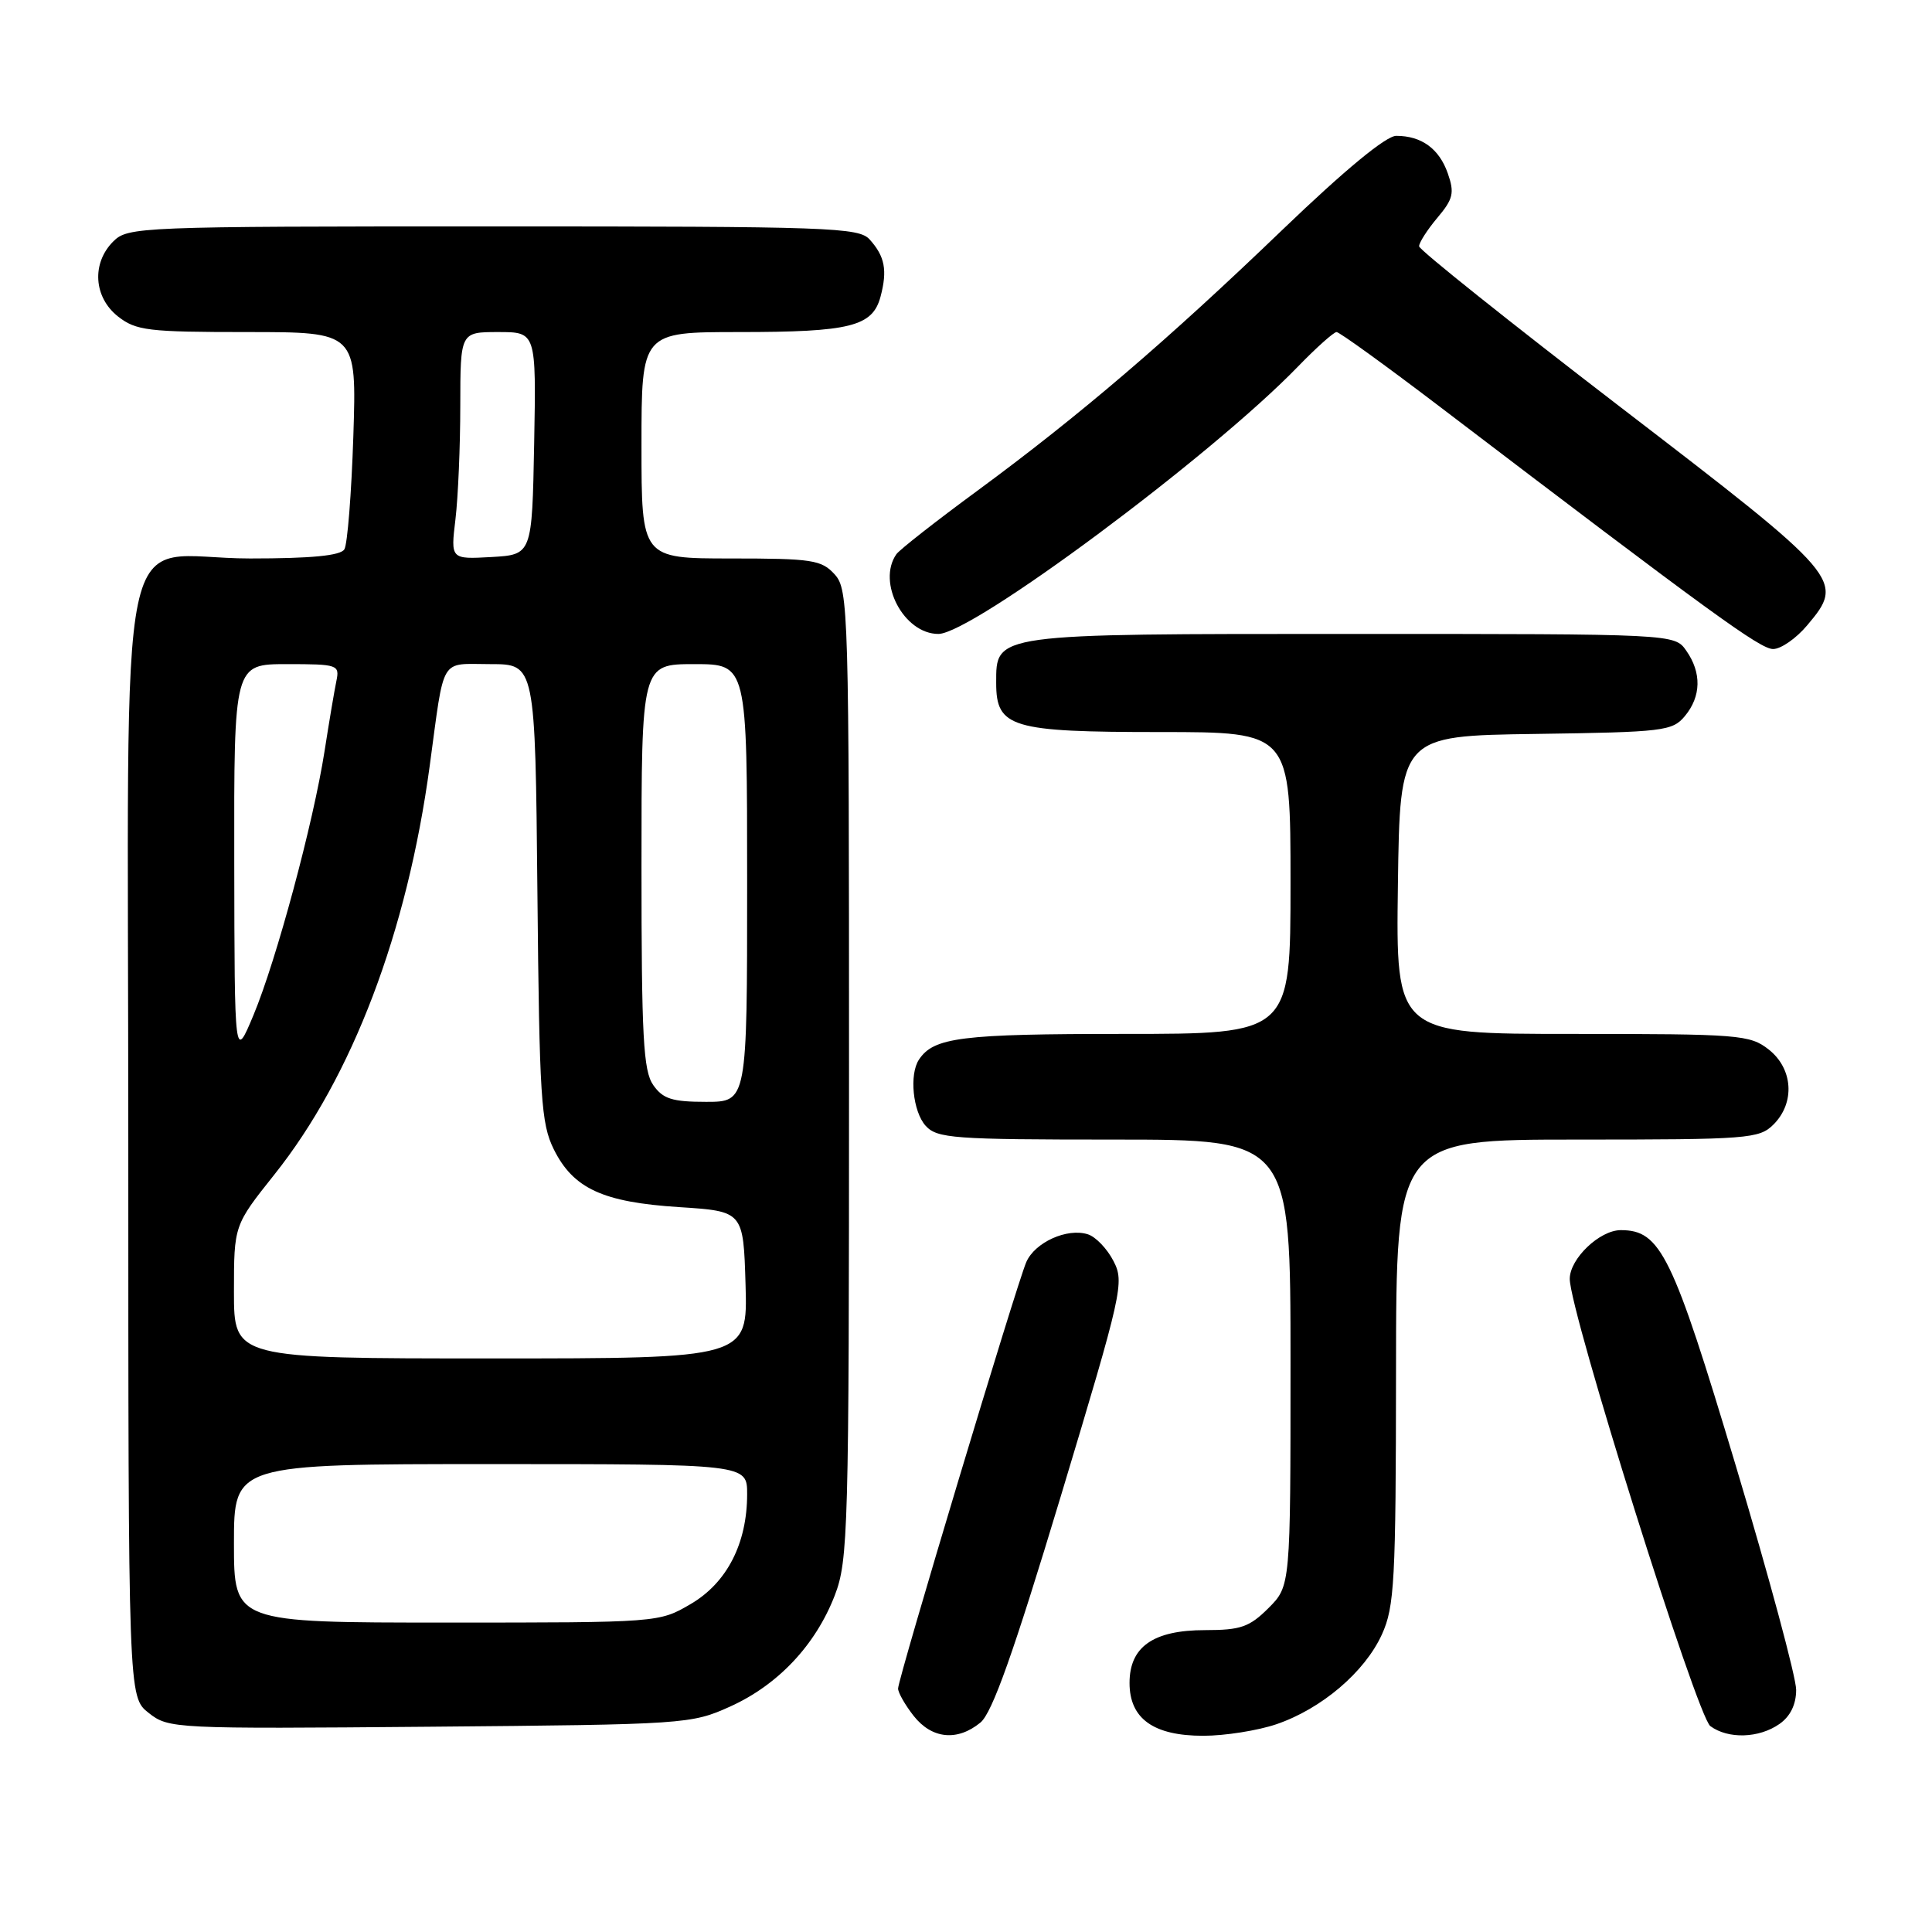 <?xml version="1.0" encoding="UTF-8" standalone="no"?>
<!DOCTYPE svg PUBLIC "-//W3C//DTD SVG 1.1//EN" "http://www.w3.org/Graphics/SVG/1.1/DTD/svg11.dtd" >
<svg xmlns="http://www.w3.org/2000/svg" xmlns:xlink="http://www.w3.org/1999/xlink" version="1.1" viewBox="0 0 256 256">
 <g >
 <path fill="currentColor"
d=" M 129.91 228.25 C 131.48 226.96 134.29 219.04 140.56 198.26 C 148.72 171.18 149.01 169.91 147.54 167.09 C 146.71 165.47 145.18 163.87 144.14 163.55 C 141.41 162.68 137.13 164.61 135.99 167.23 C 134.71 170.16 119.00 222.42 119.00 223.74 C 119.00 224.28 119.93 225.92 121.07 227.37 C 123.48 230.42 126.85 230.76 129.91 228.25 Z  M 169.13 228.47 C 175.11 226.43 180.84 221.56 183.11 216.57 C 184.78 212.90 184.96 209.50 184.98 181.75 C 185.00 151.00 185.00 151.00 209.00 151.00 C 231.67 151.00 233.11 150.89 235.00 149.00 C 237.88 146.12 237.59 141.61 234.37 139.07 C 231.87 137.11 230.49 137.00 208.34 137.00 C 184.96 137.00 184.96 137.00 185.23 117.25 C 185.50 97.50 185.50 97.50 203.50 97.25 C 220.42 97.01 221.60 96.87 223.25 94.89 C 225.42 92.28 225.49 89.14 223.44 86.22 C 221.89 84.00 221.89 84.00 179.17 84.00 C 131.43 84.00 132.00 83.92 132.00 90.50 C 132.00 96.41 133.98 97.00 153.72 97.00 C 171.00 97.00 171.00 97.00 171.00 117.00 C 171.00 137.00 171.00 137.00 148.93 137.00 C 127.34 137.00 123.73 137.45 121.77 140.40 C 120.46 142.36 120.96 147.29 122.65 149.17 C 124.17 150.84 126.31 151.00 147.65 151.00 C 171.00 151.00 171.00 151.00 171.00 180.58 C 171.00 210.15 171.00 210.15 168.08 213.08 C 165.56 215.59 164.40 216.00 159.69 216.00 C 152.82 216.00 149.67 218.20 149.67 223.00 C 149.67 227.73 152.84 230.00 159.43 230.00 C 162.30 230.00 166.66 229.31 169.13 228.47 Z  M 235.78 228.44 C 237.23 227.43 238.00 225.85 238.00 223.91 C 238.00 222.27 234.40 208.90 230.00 194.21 C 221.61 166.21 220.04 163.00 214.76 163.00 C 211.96 163.00 208.00 166.79 208.00 169.46 C 208.00 173.79 224.86 227.43 226.63 228.72 C 229.00 230.46 233.08 230.33 235.78 228.44 Z  M 96.74 226.13 C 103.10 223.26 108.07 217.97 110.61 211.40 C 112.39 206.78 112.50 202.88 112.50 142.36 C 112.50 80.68 112.43 78.13 110.60 76.11 C 108.86 74.19 107.62 74.00 96.85 74.00 C 85.00 74.00 85.00 74.00 85.00 59.00 C 85.00 44.00 85.00 44.00 97.93 44.00 C 112.68 44.00 115.63 43.26 116.68 39.29 C 117.60 35.81 117.25 33.98 115.25 31.75 C 113.81 30.13 110.13 30.00 65.35 30.00 C 18.33 30.00 16.94 30.06 15.00 32.00 C 12.12 34.88 12.41 39.39 15.63 41.93 C 18.03 43.81 19.61 44.00 32.76 44.00 C 47.26 44.00 47.26 44.00 46.82 57.79 C 46.57 65.38 46.04 72.13 45.63 72.79 C 45.11 73.63 41.24 74.00 33.13 74.00 C 15.01 74.00 17.00 64.42 17.00 151.47 C 17.00 224.85 17.00 224.85 19.70 226.97 C 22.34 229.06 23.03 229.09 56.95 228.80 C 90.84 228.51 91.60 228.45 96.74 226.13 Z  M 239.46 82.86 C 244.48 76.90 244.19 76.56 214.79 54.00 C 200.10 42.72 188.06 33.11 188.04 32.64 C 188.02 32.17 189.10 30.48 190.44 28.88 C 192.56 26.37 192.75 25.57 191.84 22.97 C 190.70 19.71 188.36 18.00 185.01 18.00 C 183.66 18.00 178.22 22.49 170.00 30.38 C 154.64 45.15 143.05 55.06 129.50 65.03 C 124.00 69.07 119.17 72.86 118.77 73.44 C 116.17 77.18 119.77 84.00 124.34 84.00 C 128.81 84.00 160.44 60.49 171.96 48.60 C 174.41 46.07 176.73 44.00 177.10 44.00 C 177.48 44.00 183.58 48.41 190.65 53.79 C 226.83 81.35 233.23 86.00 234.95 86.00 C 235.98 86.00 238.01 84.59 239.46 82.86 Z  M 31.00 204.50 C 31.00 194.00 31.00 194.00 65.00 194.00 C 99.00 194.00 99.00 194.00 99.00 197.98 C 99.00 204.51 96.33 209.72 91.54 212.53 C 87.33 215.00 87.31 215.00 59.16 215.00 C 31.00 215.00 31.00 215.00 31.00 204.50 Z  M 31.00 171.18 C 31.00 162.36 31.00 162.36 36.36 155.63 C 46.67 142.70 53.96 123.51 56.94 101.47 C 58.94 86.74 58.19 88.00 64.98 88.00 C 70.92 88.00 70.92 88.00 71.21 118.25 C 71.47 145.52 71.69 148.87 73.38 152.29 C 75.97 157.50 79.88 159.30 90.00 159.95 C 98.50 160.50 98.50 160.50 98.79 170.25 C 99.07 180.00 99.07 180.00 65.04 180.00 C 31.00 180.00 31.00 180.00 31.00 171.18 Z  M 86.56 143.78 C 85.24 141.90 85.00 137.39 85.00 114.78 C 85.00 88.00 85.00 88.00 92.00 88.00 C 99.00 88.00 99.00 88.00 99.00 117.00 C 99.00 146.00 99.00 146.00 93.56 146.00 C 89.07 146.00 87.84 145.61 86.56 143.78 Z  M 31.04 114.25 C 31.00 88.00 31.00 88.00 38.02 88.00 C 44.77 88.00 45.02 88.09 44.57 90.25 C 44.31 91.49 43.61 95.65 43.01 99.50 C 41.52 109.04 36.63 127.20 33.59 134.50 C 31.08 140.50 31.08 140.50 31.04 114.25 Z  M 60.35 68.81 C 60.70 65.89 60.99 59.11 60.99 53.75 C 61.00 44.00 61.00 44.00 66.03 44.00 C 71.05 44.00 71.05 44.00 70.78 58.75 C 70.50 73.50 70.50 73.50 65.10 73.81 C 59.71 74.11 59.71 74.11 60.35 68.81 Z "/>
</g>
</svg>